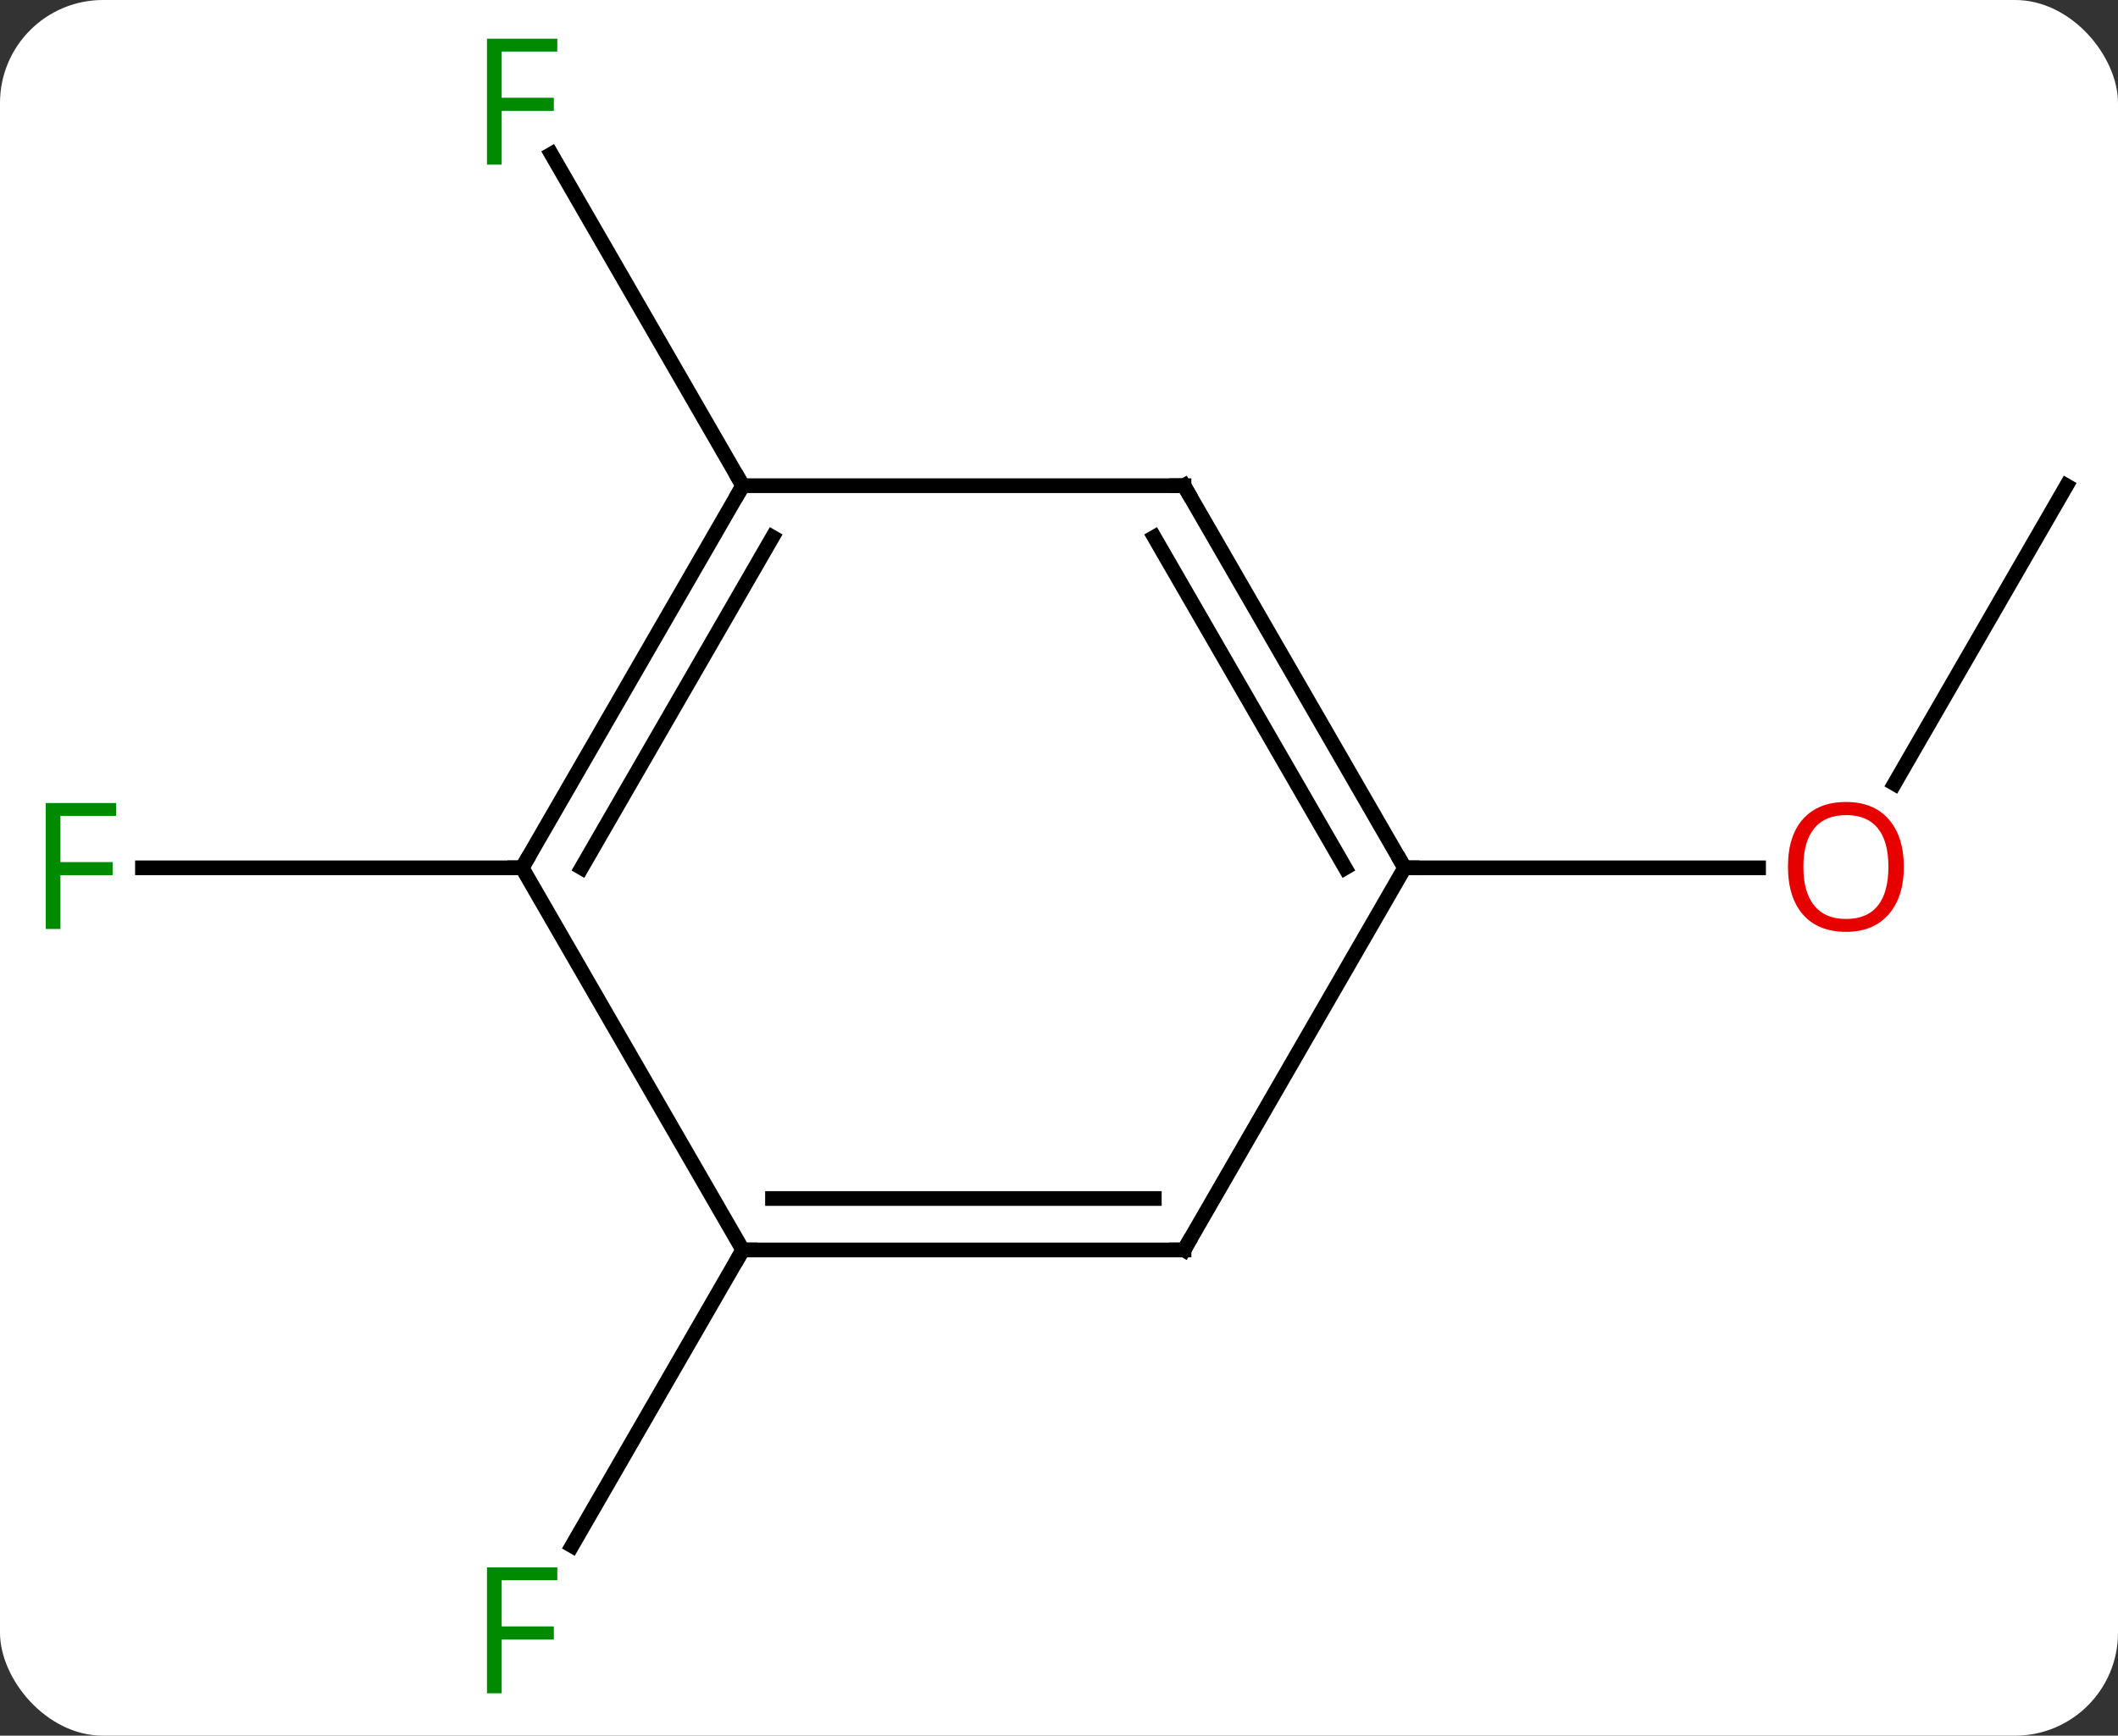 <svg width="144" viewBox="0 0 144 118" style="fill-opacity:1; color-rendering:auto; color-interpolation:auto; text-rendering:auto; stroke:black; stroke-linecap:square; stroke-miterlimit:10; shape-rendering:auto; stroke-opacity:1; fill:black; stroke-dasharray:none; font-weight:normal; stroke-width:1; font-family:'Open Sans'; font-style:normal; stroke-linejoin:miter; font-size:12; stroke-dashoffset:0; image-rendering:auto;" height="118" class="cas-substance-image" xmlns:xlink="http://www.w3.org/1999/xlink" xmlns="http://www.w3.org/2000/svg"><rect x="0" y="0" width="144" height="118" fill="#333333" stroke="none"/><svg class="cas-substance-single-component"><rect y="0" x="0" width="144" stroke="none" ry="7" rx="7" height="118" fill="white" class="cas-substance-group"/><svg y="0" x="0" width="144" viewBox="0 0 144 118" style="fill:black;" height="118" class="cas-substance-single-component-image"><svg><g><g transform="translate(73,59)" style="text-rendering:geometricPrecision; color-rendering:optimizeQuality; color-interpolation:linearRGB; stroke-linecap:butt; image-rendering:optimizeQuality;"><line y2="-25.98" y1="-5.722" x2="67.5" x1="55.803" style="fill:none;"/><line y2="0" y1="0" x2="22.5" x1="46.562" style="fill:none;"/><line y2="-25.98" y1="-48.524" x2="-22.5" x1="-35.515" style="fill:none;"/><line y2="25.98" y1="46.09" x2="-22.5" x1="-34.109" style="fill:none;"/><line y2="0" y1="0" x2="-37.5" x1="-63.315" style="fill:none;"/><line y2="-25.98" y1="0" x2="7.5" x1="22.5" style="fill:none;"/><line y2="-22.48" y1="0" x2="5.479" x1="18.459" style="fill:none;"/><line y2="25.98" y1="0" x2="7.5" x1="22.5" style="fill:none;"/><line y2="-25.98" y1="-25.98" x2="-22.5" x1="7.5" style="fill:none;"/><line y2="25.98" y1="25.98" x2="-22.5" x1="7.5" style="fill:none;"/><line y2="22.48" y1="22.48" x2="-20.479" x1="5.479" style="fill:none;"/><line y2="0" y1="-25.98" x2="-37.5" x1="-22.5" style="fill:none;"/><line y2="0" y1="-22.48" x2="-33.459" x1="-20.479" style="fill:none;"/><line y2="0" y1="25.98" x2="-37.5" x1="-22.5" style="fill:none;"/></g><g transform="translate(73,59)" style="fill:rgb(230,0,0); text-rendering:geometricPrecision; color-rendering:optimizeQuality; image-rendering:optimizeQuality; font-family:'Open Sans'; stroke:rgb(230,0,0); color-interpolation:linearRGB;"><path style="stroke:none;" d="M56.438 -0.07 Q56.438 1.992 55.398 3.172 Q54.359 4.352 52.516 4.352 Q50.625 4.352 49.594 3.188 Q48.562 2.023 48.562 -0.086 Q48.562 -2.18 49.594 -3.328 Q50.625 -4.477 52.516 -4.477 Q54.375 -4.477 55.406 -3.305 Q56.438 -2.133 56.438 -0.07 ZM49.609 -0.07 Q49.609 1.664 50.352 2.57 Q51.094 3.477 52.516 3.477 Q53.938 3.477 54.664 2.578 Q55.391 1.68 55.391 -0.07 Q55.391 -1.805 54.664 -2.695 Q53.938 -3.586 52.516 -3.586 Q51.094 -3.586 50.352 -2.688 Q49.609 -1.789 49.609 -0.07 Z"/><path style="fill:rgb(0,138,0); stroke:none;" d="M-38.891 -47.807 L-39.891 -47.807 L-39.891 -56.369 L-35.109 -56.369 L-35.109 -55.494 L-38.891 -55.494 L-38.891 -52.354 L-35.344 -52.354 L-35.344 -51.463 L-38.891 -51.463 L-38.891 -47.807 Z"/><path style="fill:rgb(0,138,0); stroke:none;" d="M-38.891 56.119 L-39.891 56.119 L-39.891 47.557 L-35.109 47.557 L-35.109 48.432 L-38.891 48.432 L-38.891 51.572 L-35.344 51.572 L-35.344 52.463 L-38.891 52.463 L-38.891 56.119 Z"/><path style="fill:rgb(0,138,0); stroke:none;" d="M-68.891 4.156 L-69.891 4.156 L-69.891 -4.406 L-65.109 -4.406 L-65.109 -3.531 L-68.891 -3.531 L-68.891 -0.391 L-65.344 -0.391 L-65.344 0.5 L-68.891 0.5 L-68.891 4.156 Z"/></g><g transform="translate(73,59)" style="stroke-linecap:butt; text-rendering:geometricPrecision; color-rendering:optimizeQuality; image-rendering:optimizeQuality; font-family:'Open Sans'; color-interpolation:linearRGB; stroke-miterlimit:5;"><path style="fill:none;" d="M22.25 -0.433 L22.5 0 L23 0"/><path style="fill:none;" d="M7.75 -25.547 L7.5 -25.98 L7 -25.98"/><path style="fill:none;" d="M7.75 25.547 L7.5 25.98 L7 25.98"/><path style="fill:none;" d="M-22.75 -25.547 L-22.5 -25.98 L-22.75 -26.413"/><path style="fill:none;" d="M-22 25.98 L-22.5 25.98 L-22.75 26.413"/><path style="fill:none;" d="M-37.25 -0.433 L-37.5 0 L-38 -0"/></g></g></svg></svg></svg></svg>